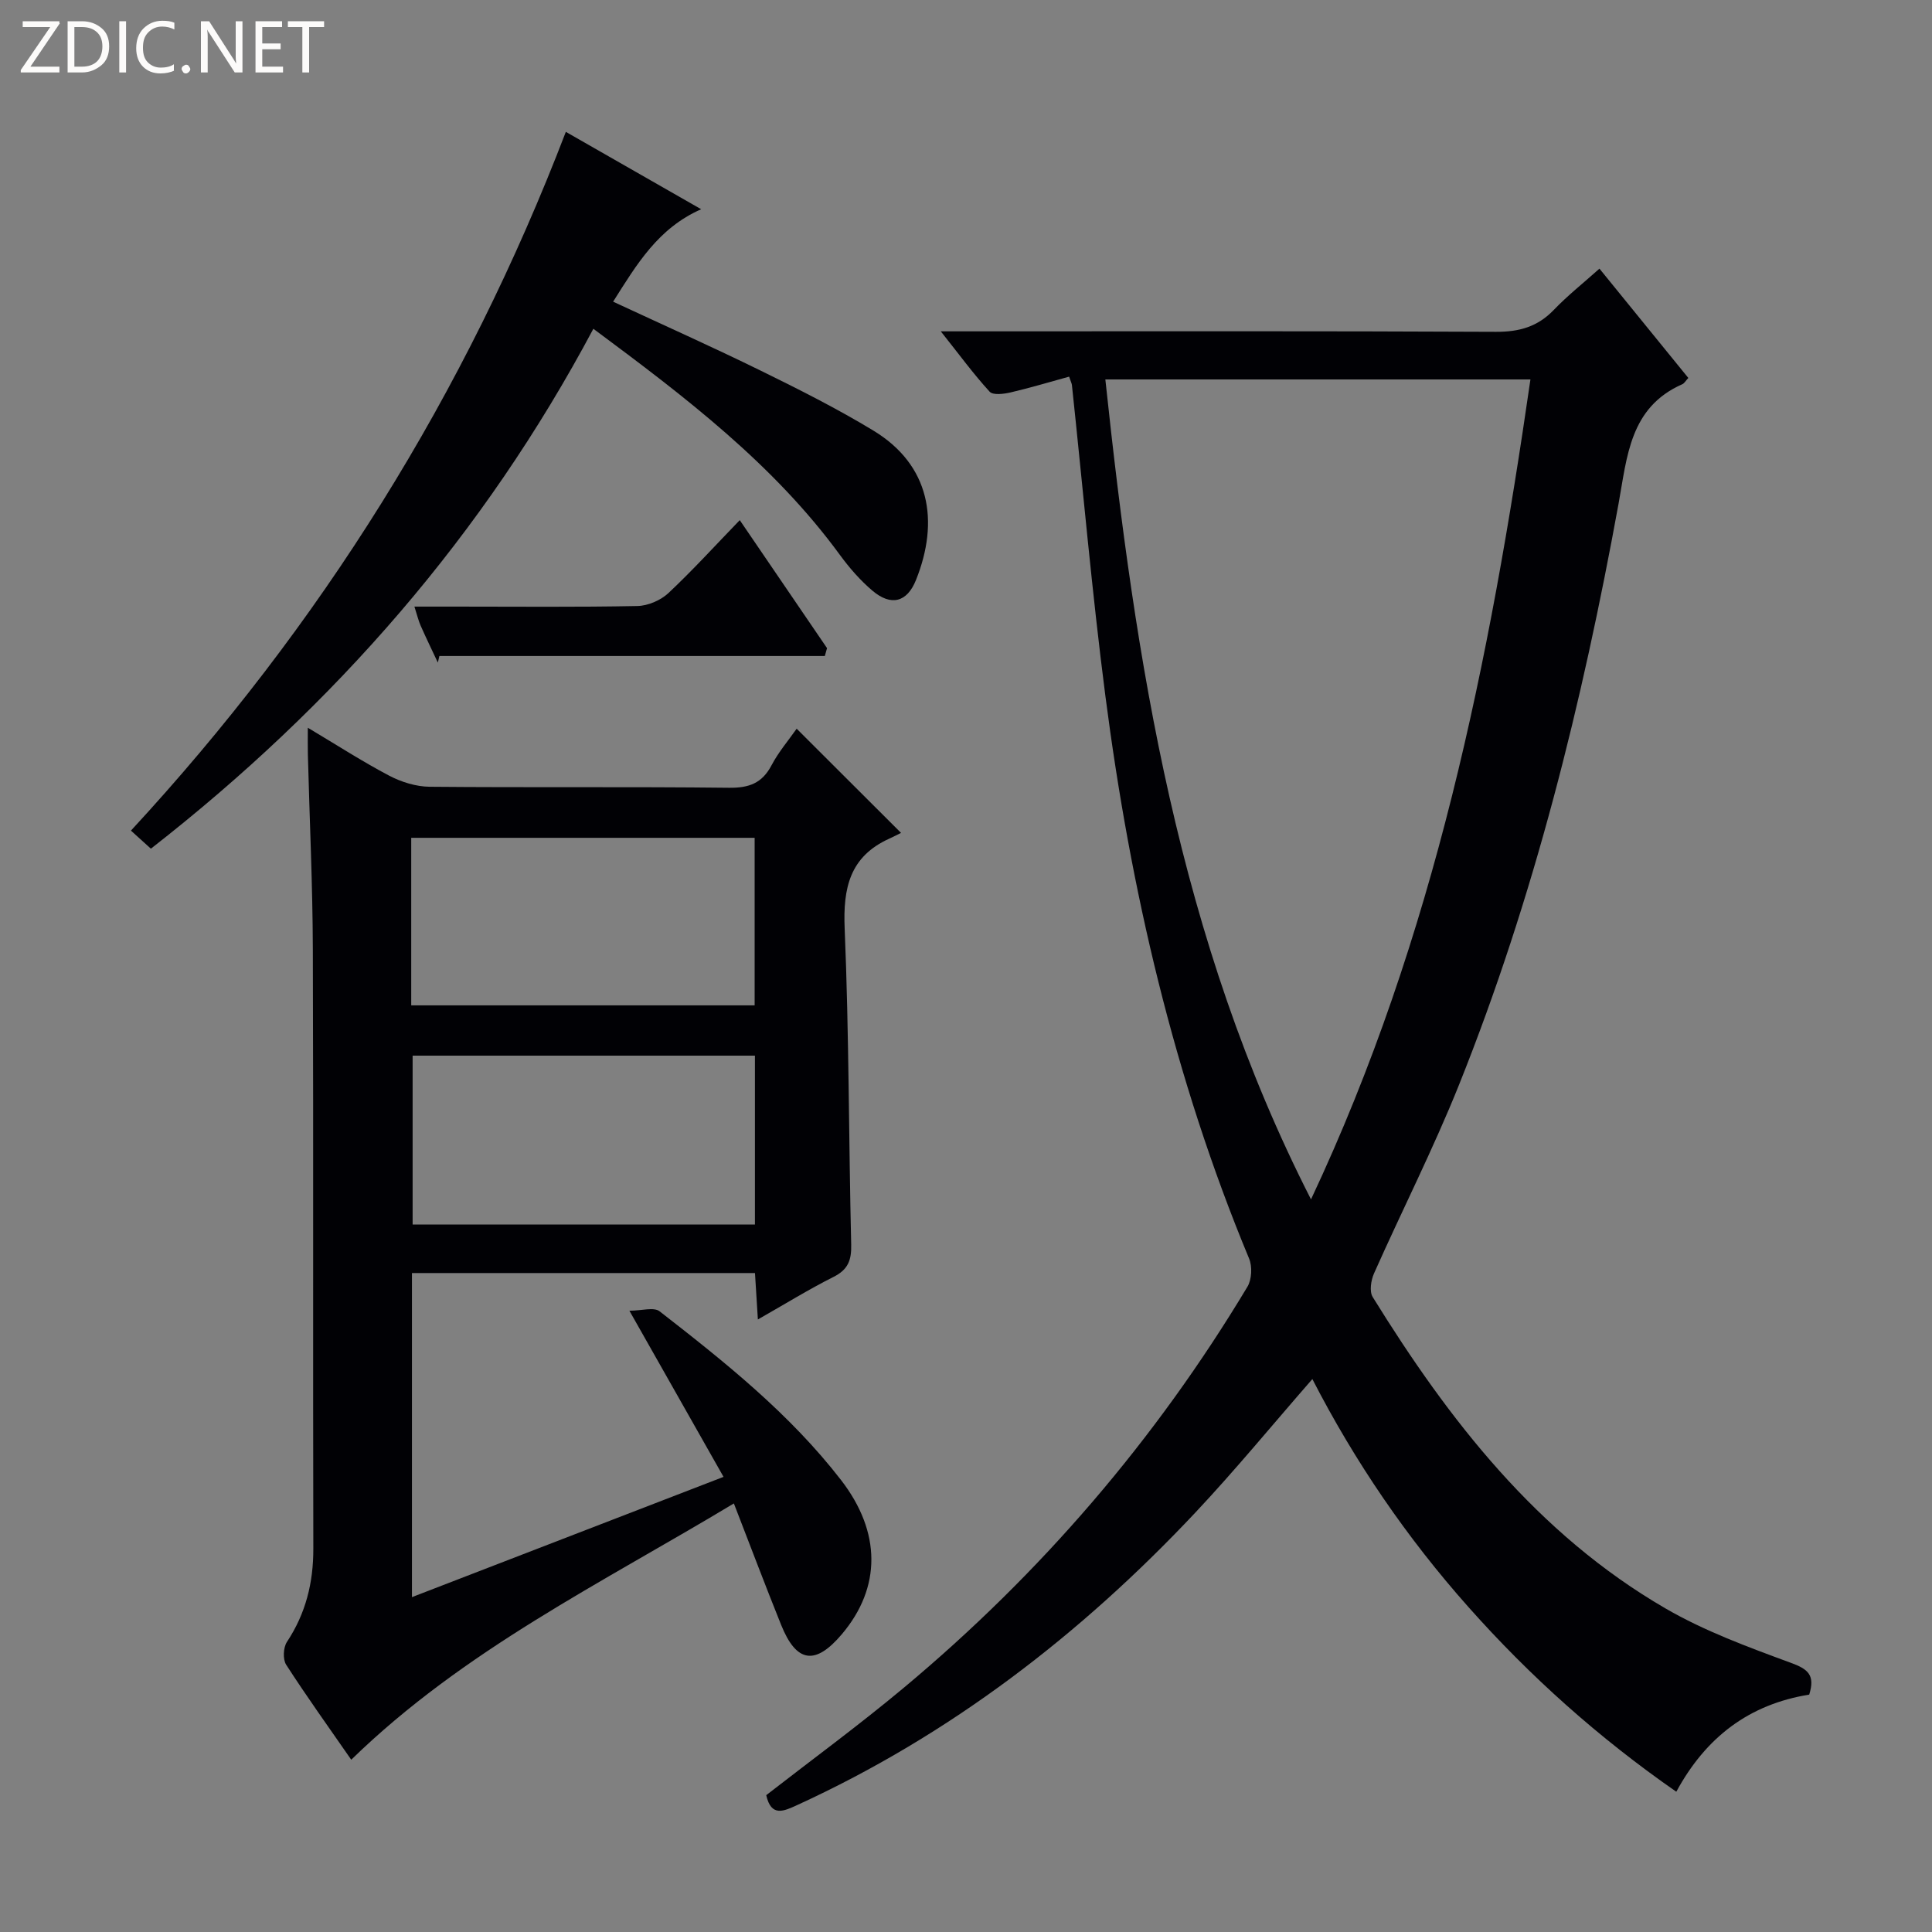 <svg enable-background="new 0 0 400 400" viewBox="0 0 400 400" xmlns="http://www.w3.org/2000/svg"><rect x="0" y="0" width="400" height="400" fill="#808080" stroke="none"/><g fill="#fcfbfa"><path d="m12.4 4.8-6.1 9h6v1.2h-8v-.5l6.1-8.9h-5.7v-1.2h7.6v.4z"/><path d="m14 15v-10.6h3c1.6 0 2.9.5 4 1.4s1.6 2.2 1.6 3.8-.5 3-1.6 3.9-2.4 1.5-4 1.5zm1.4-9.4v8.2h1.6c1.3 0 2.4-.4 3.1-1.1s1.1-1.8 1.1-3.1-.4-2.3-1.2-3-1.8-1-3.1-1z"/><path d="m26.1 4.4v10.6h-1.4v-10.6z"/><path d="m36.1 14.6c-.8.4-1.8.6-2.9.6-1.5 0-2.7-.5-3.6-1.4s-1.4-2.2-1.4-3.8c0-1.7.5-3.1 1.5-4.1s2.3-1.6 3.9-1.6c1 0 1.8.1 2.5.4v1.4c-.8-.4-1.6-.6-2.5-.6-1.2 0-2.1.4-2.9 1.2s-1.1 1.8-1.1 3.2c0 1.3.3 2.3 1 3s1.6 1.1 2.7 1.1c1 0 2-.2 2.7-.7v1.3z"/><path d="m37.6 14.3c0-.2.1-.5.3-.6s.4-.3.6-.3c.3 0 .5.1.6.3s.3.4.3.6-.1.4-.3.6-.4.3-.6.3c-.3 0-.5-.1-.6-.3s-.3-.4-.3-.6z"/><path d="m50.2 15h-1.6l-5.3-8.2c-.2-.2-.3-.5-.4-.7 0 .2.1.7.1 1.5v7.4h-1.4v-10.6h1.7l5.2 8.1c.2.4.4.6.4.7 0-.3-.1-.8-.1-1.5v-7.3h1.4z"/><path d="m58.6 15h-5.7v-10.6h5.5v1.2h-4.1v3.4h3.8v1.2h-3.8v3.6h4.3z"/><path d="m67.1 5.6h-3.1v9.4h-1.4v-9.4h-3v-1.2h7.5z"/></g><path d="m374.58 350.85c-12.48 2.02-21.41 8.83-27.52 20.11-16.1-11.19-30.29-23.89-43.02-38.22-12.74-14.33-23.51-30.06-32.33-47.22-8.27 9.47-15.97 18.86-24.27 27.69-23.72 25.21-50.74 46.01-82.37 60.5-2.78 1.27-5.4 2.56-6.43-2.04 9.43-7.33 19.19-14.48 28.46-22.22 28.36-23.67 52.14-51.35 71.16-83.03.91-1.51 1.04-4.2.35-5.85-15.55-37.39-24.57-76.46-29.75-116.46-2.77-21.4-4.64-42.92-6.93-64.38-.03-.32-.2-.62-.58-1.75-3.98 1.09-8.01 2.31-12.09 3.26-1.41.33-3.66.62-4.36-.14-3.32-3.62-6.24-7.62-10.12-12.5h6.46c36.16 0 72.33-.08 108.49.1 4.82.02 8.62-1.05 11.97-4.54 2.85-2.97 6.12-5.56 9.45-8.54 6.3 7.75 12.35 15.19 18.4 22.63-.55.59-.82 1.1-1.23 1.29-10.91 4.8-11.44 15.01-13.22 24.77-7.48 41.06-17.47 81.47-33.03 120.3-5.31 13.24-11.8 26-17.6 39.05-.63 1.42-.98 3.72-.27 4.87 15.83 25.58 34.07 49.06 60.59 64.46 8.11 4.71 17.11 8.01 25.96 11.27 3.55 1.29 5.1 2.51 3.83 6.59zm-57.72-272.29c-29.48 0-58.49 0-88.01 0 6.23 58.5 15.07 115.84 42.58 169.76 25.66-54.55 37.02-111.57 45.43-169.76z" fill="#010105"/><path d="m72.72 364.33c-4.52-6.52-9.16-12.98-13.47-19.66-.72-1.12-.61-3.56.15-4.72 3.91-5.91 5.49-12.28 5.47-19.34-.1-41.33.04-82.65-.1-123.98-.04-13.48-.68-26.95-1.03-40.42-.04-1.59-.01-3.19-.01-5.54 6.04 3.6 11.31 7.01 16.84 9.92 2.51 1.32 5.55 2.27 8.36 2.3 20.66.19 41.33-.03 61.99.21 4.16.05 6.86-.94 8.82-4.66 1.44-2.74 3.5-5.15 5.2-7.57 7.12 7.11 13.95 13.92 21.61 21.57-.63.31-1.52.78-2.43 1.19-8.18 3.7-9.6 10.2-9.24 18.64.91 21.78.83 43.61 1.35 65.41.08 3.24-.65 5.18-3.66 6.69-5.16 2.59-10.09 5.65-15.66 8.81-.22-3.44-.4-6.33-.6-9.61-23.68 0-47.21 0-71.02 0v67.1c21.33-8.23 42.43-16.38 64.51-24.9-6.47-11.42-12.65-22.33-19.49-34.4 2.54 0 5.06-.8 6.25.12 13.54 10.53 26.97 21.23 37.57 34.94 8.33 10.77 8.35 22.23.18 31.9-5.5 6.51-9.41 5.97-12.58-1.9-3.27-8.12-6.36-16.31-9.79-25.16-27.4 16.51-55.91 30.35-79.22 53.06zm12.42-156.18h71.1c0-11.87 0-23.29 0-34.69-23.91 0-47.46 0-71.1 0zm71.16 10.41c-23.98 0-47.51 0-70.87 0v34.96h70.87c0-11.72 0-23.13 0-34.96z" fill="#010105"/><path d="m117.15 27.3c8.97 5.13 18.33 10.48 28.02 16.02-8.94 3.93-13.37 11.46-18.23 19.14 10.45 4.86 20.6 9.39 30.58 14.29 7.89 3.87 15.78 7.84 23.29 12.39 11.74 7.12 13.72 18.74 8.84 30.93-1.86 4.66-5.18 5.48-9.03 2.22-2.51-2.13-4.74-4.69-6.69-7.35-13.76-18.83-32.01-32.71-51.08-46.87-22.68 42.63-53.5 77.92-91.61 107.64-1.32-1.19-2.61-2.36-4.13-3.74 39.29-42.52 69.26-90.45 90.04-144.67z" fill="#010105"/><path d="m153.16 107.69c6.36 9.34 12.21 17.92 18.07 26.5-.15.54-.31 1.09-.46 1.63-26.6 0-53.2 0-79.8 0-.11.45-.21.91-.32 1.36-1.19-2.53-2.41-5.05-3.54-7.6-.46-1.03-.72-2.14-1.31-3.99h8.74c12.47 0 24.95.13 37.41-.12 2.19-.04 4.82-1.17 6.43-2.67 5.05-4.74 9.73-9.89 14.78-15.11z" fill="#010105"/></svg>